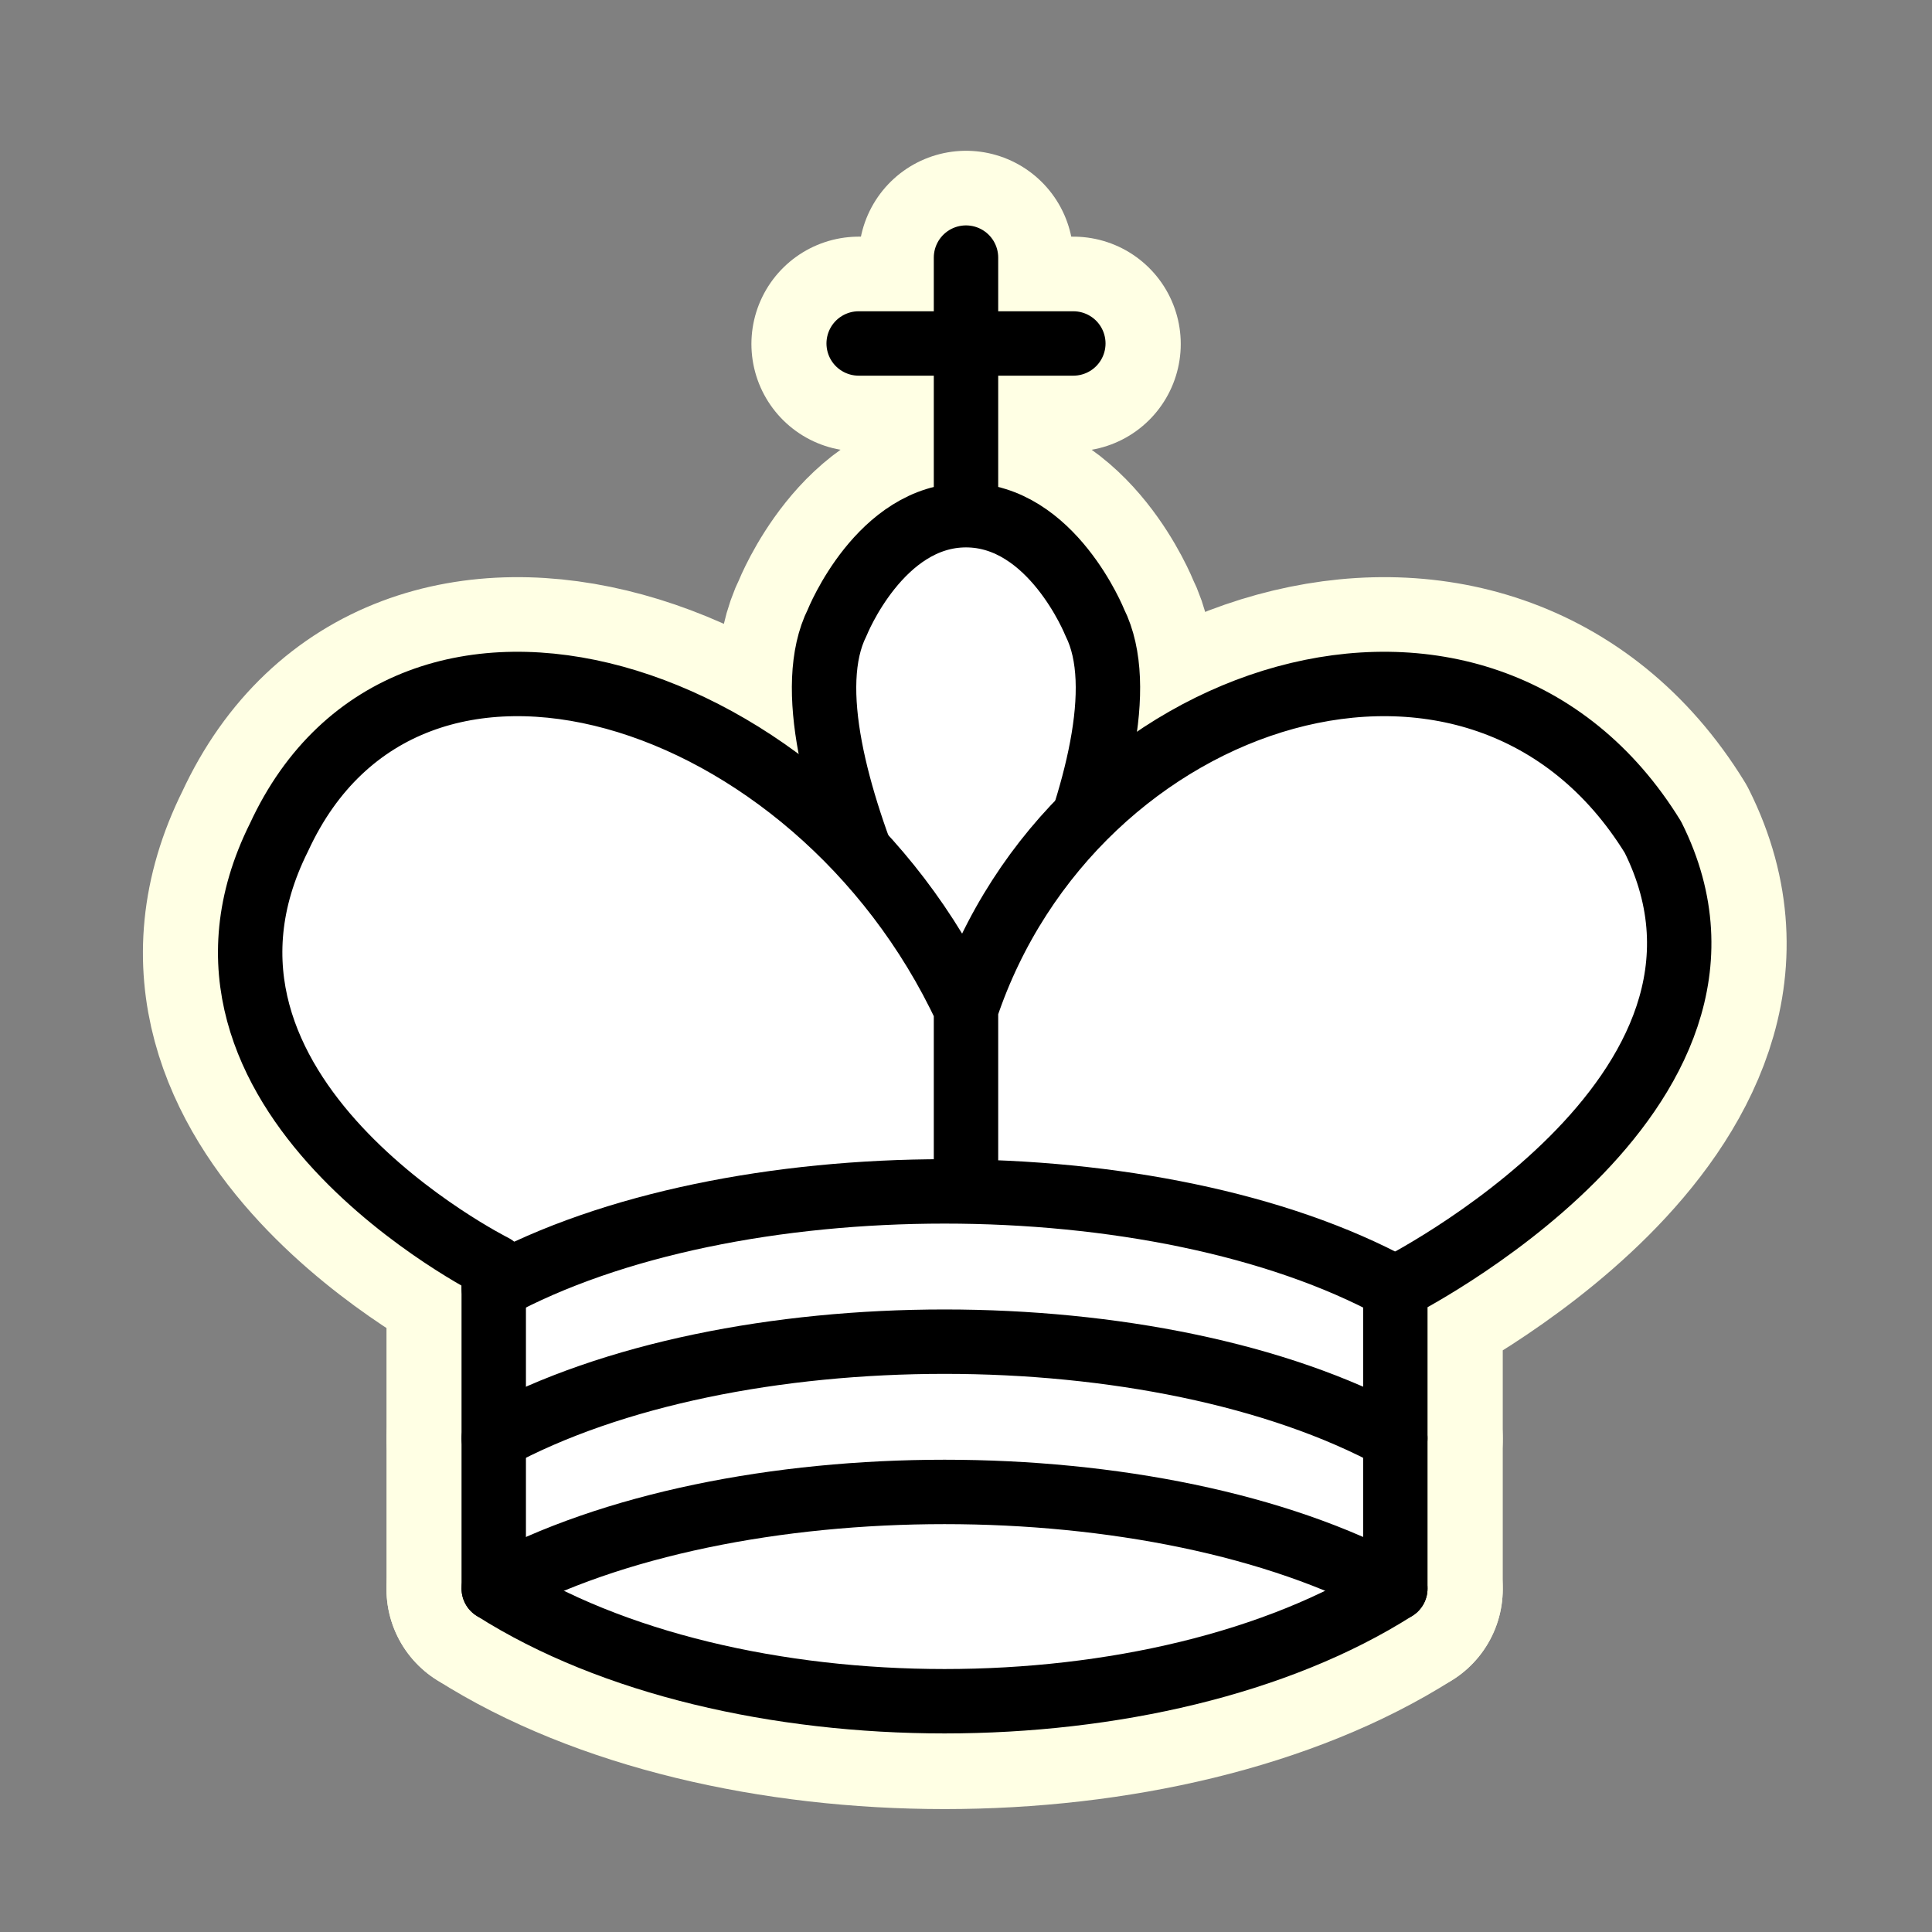 <?xml version="1.0" encoding="UTF-8" standalone="no"?>
<svg
   xmlns:dc="http://purl.org/dc/elements/1.1/"
   xmlns:cc="http://creativecommons.org/ns#"
   xmlns:rdf="http://www.w3.org/1999/02/22-rdf-syntax-ns#"
   xmlns:svg="http://www.w3.org/2000/svg"
   xmlns="http://www.w3.org/2000/svg"
   xmlns:sodipodi="http://sodipodi.sourceforge.net/DTD/sodipodi-0.dtd"
   xmlns:inkscape="http://www.inkscape.org/namespaces/inkscape"
   version="1.1"
   width="45"
   height="45"
   id="svg18"
   sodipodi:docname="wk.svg"
   inkscape:version="0.92.1 r15371">
  <rect width="100%" height="100%" fill="#808080" stroke="none"/>
  <defs
     id="defs22" />
  <sodipodi:namedview
     pagecolor="#ffffff"
     bordercolor="#666666"
     borderopacity="1"
     objecttolerance="10"
     gridtolerance="10"
     guidetolerance="10"
     inkscape:pageopacity="0"
     inkscape:pageshadow="2"
     inkscape:window-width="1920"
     inkscape:window-height="1143"
     id="namedview20"
     showgrid="false"
     showguides="false"
     inkscape:zoom="5.2444444"
     inkscape:cx="-8.6758475"
     inkscape:cy="22.5"
     inkscape:window-x="0"
     inkscape:window-y="0"
     inkscape:window-maximized="1"
     inkscape:current-layer="svg18" />
  <g
     transform="translate(0.002,0.012)"
     style="fill:none;fill-opacity:1;fill-rule:evenodd;stroke:#ffffe4;stroke-width:5;stroke-linecap:round;stroke-linejoin:round;stroke-miterlimit:4;stroke-dasharray:none;stroke-opacity:1"
     id="g16-3">
    <path
       inkscape:connector-curvature="0"
       d="M 22.5,11.63 V 6"
       style="fill:none;stroke:#ffffe4;stroke-width:5;stroke-linejoin:miter;stroke-miterlimit:4;stroke-dasharray:none;stroke-opacity:1"
       id="path2-6" />
    <path
       inkscape:connector-curvature="0"
       d="m 20,8 h 5"
       style="fill:none;stroke:#ffffe4;stroke-width:5;stroke-linejoin:miter;stroke-miterlimit:4;stroke-dasharray:none;stroke-opacity:1"
       id="path4-7" />
    <path
       inkscape:connector-curvature="0"
       d="m 22.5,25 c 0,0 4.5,-7.5 3,-10.5 0,0 -1,-2.5 -3,-2.5 -2,0 -3,2.5 -3,2.5 -1.5,3 3,10.5 3,10.5"
       style="fill:#ffffff;stroke:#ffffe4;stroke-width:5;stroke-linecap:butt;stroke-linejoin:miter;stroke-miterlimit:4;stroke-dasharray:none;stroke-opacity:1"
       id="path6-5" />
    <path
       inkscape:connector-curvature="0"
       d="m 11.5,37 c 5.5,3.5 15.5,3.5 21,0 v -7 c 0,0 9,-4.5 6,-10.5 -4,-6.5 -13.5,-3.5 -16,4 V 27 23.5 C 19,16 9.5,13 6.5,19.5 c -3,6 5,10 5,10 z"
       style="fill:#ffffff;stroke:#ffffe4;stroke-width:5;stroke-miterlimit:4;stroke-dasharray:none;stroke-opacity:1"
       id="path8-3" />
    <path
       inkscape:connector-curvature="0"
       d="M 11.5,30 C 17,27 27,27 32.5,30"
       style="fill:none;stroke:#ffffe4;stroke-width:5;stroke-miterlimit:4;stroke-dasharray:none;stroke-opacity:1"
       id="path10-5" />
    <path
       inkscape:connector-curvature="0"
       d="m 11.5,33.5 c 5.5,-3 15.5,-3 21,0"
       style="fill:none;stroke:#ffffe4;stroke-width:5;stroke-miterlimit:4;stroke-dasharray:none;stroke-opacity:1"
       id="path12-6" />
    <path
       inkscape:connector-curvature="0"
       d="M 11.5,37 C 17,34 27,34 32.5,37"
       style="fill:none;stroke:#ffffe4;stroke-width:5;stroke-miterlimit:4;stroke-dasharray:none;stroke-opacity:1"
       id="path14-2" />
  </g>
  <g
     style="fill:none; fill-opacity:1; fill-rule:evenodd; stroke:#000000; stroke-width:1.5; stroke-linecap:round;stroke-linejoin:round;stroke-miterlimit:4; stroke-dasharray:none; stroke-opacity:1;"
     id="g16">
    <path
       d="M 22.5,11.63 L 22.5,6"
       style="fill:none; stroke:#000000; stroke-linejoin:miter;"
       id="path2" />
    <path
       d="M 20,8 L 25,8"
       style="fill:none; stroke:#000000; stroke-linejoin:miter;"
       id="path4" />
    <path
       d="M 22.5,25 C 22.5,25 27,17.5 25.5,14.5 C 25.5,14.5 24.5,12 22.5,12 C 20.5,12 19.5,14.5 19.5,14.5 C 18,17.5 22.5,25 22.5,25"
       style="fill:#ffffff; stroke:#000000; stroke-linecap:butt; stroke-linejoin:miter;"
       id="path6" />
    <path
       d="M 11.5,37 C 17,40.5 27,40.5 32.5,37 L 32.5,30 C 32.5,30 41.5,25.5 38.5,19.5 C 34.5,13 25,16 22.5,23.5 L 22.5,27 L 22.5,23.5 C 19,16 9.5,13 6.5,19.5 C 3.5,25.5 11.5,29.5 11.5,29.5 L 11.5,37 z "
       style="fill:#ffffff; stroke:#000000;"
       id="path8" />
    <path
       d="M 11.5,30 C 17,27 27,27 32.5,30"
       style="fill:none; stroke:#000000;"
       id="path10" />
    <path
       d="M 11.5,33.5 C 17,30.5 27,30.5 32.5,33.5"
       style="fill:none; stroke:#000000;"
       id="path12" />
    <path
       d="M 11.5,37 C 17,34 27,34 32.5,37"
       style="fill:none; stroke:#000000;"
       id="path14" />
  </g>
</svg>
